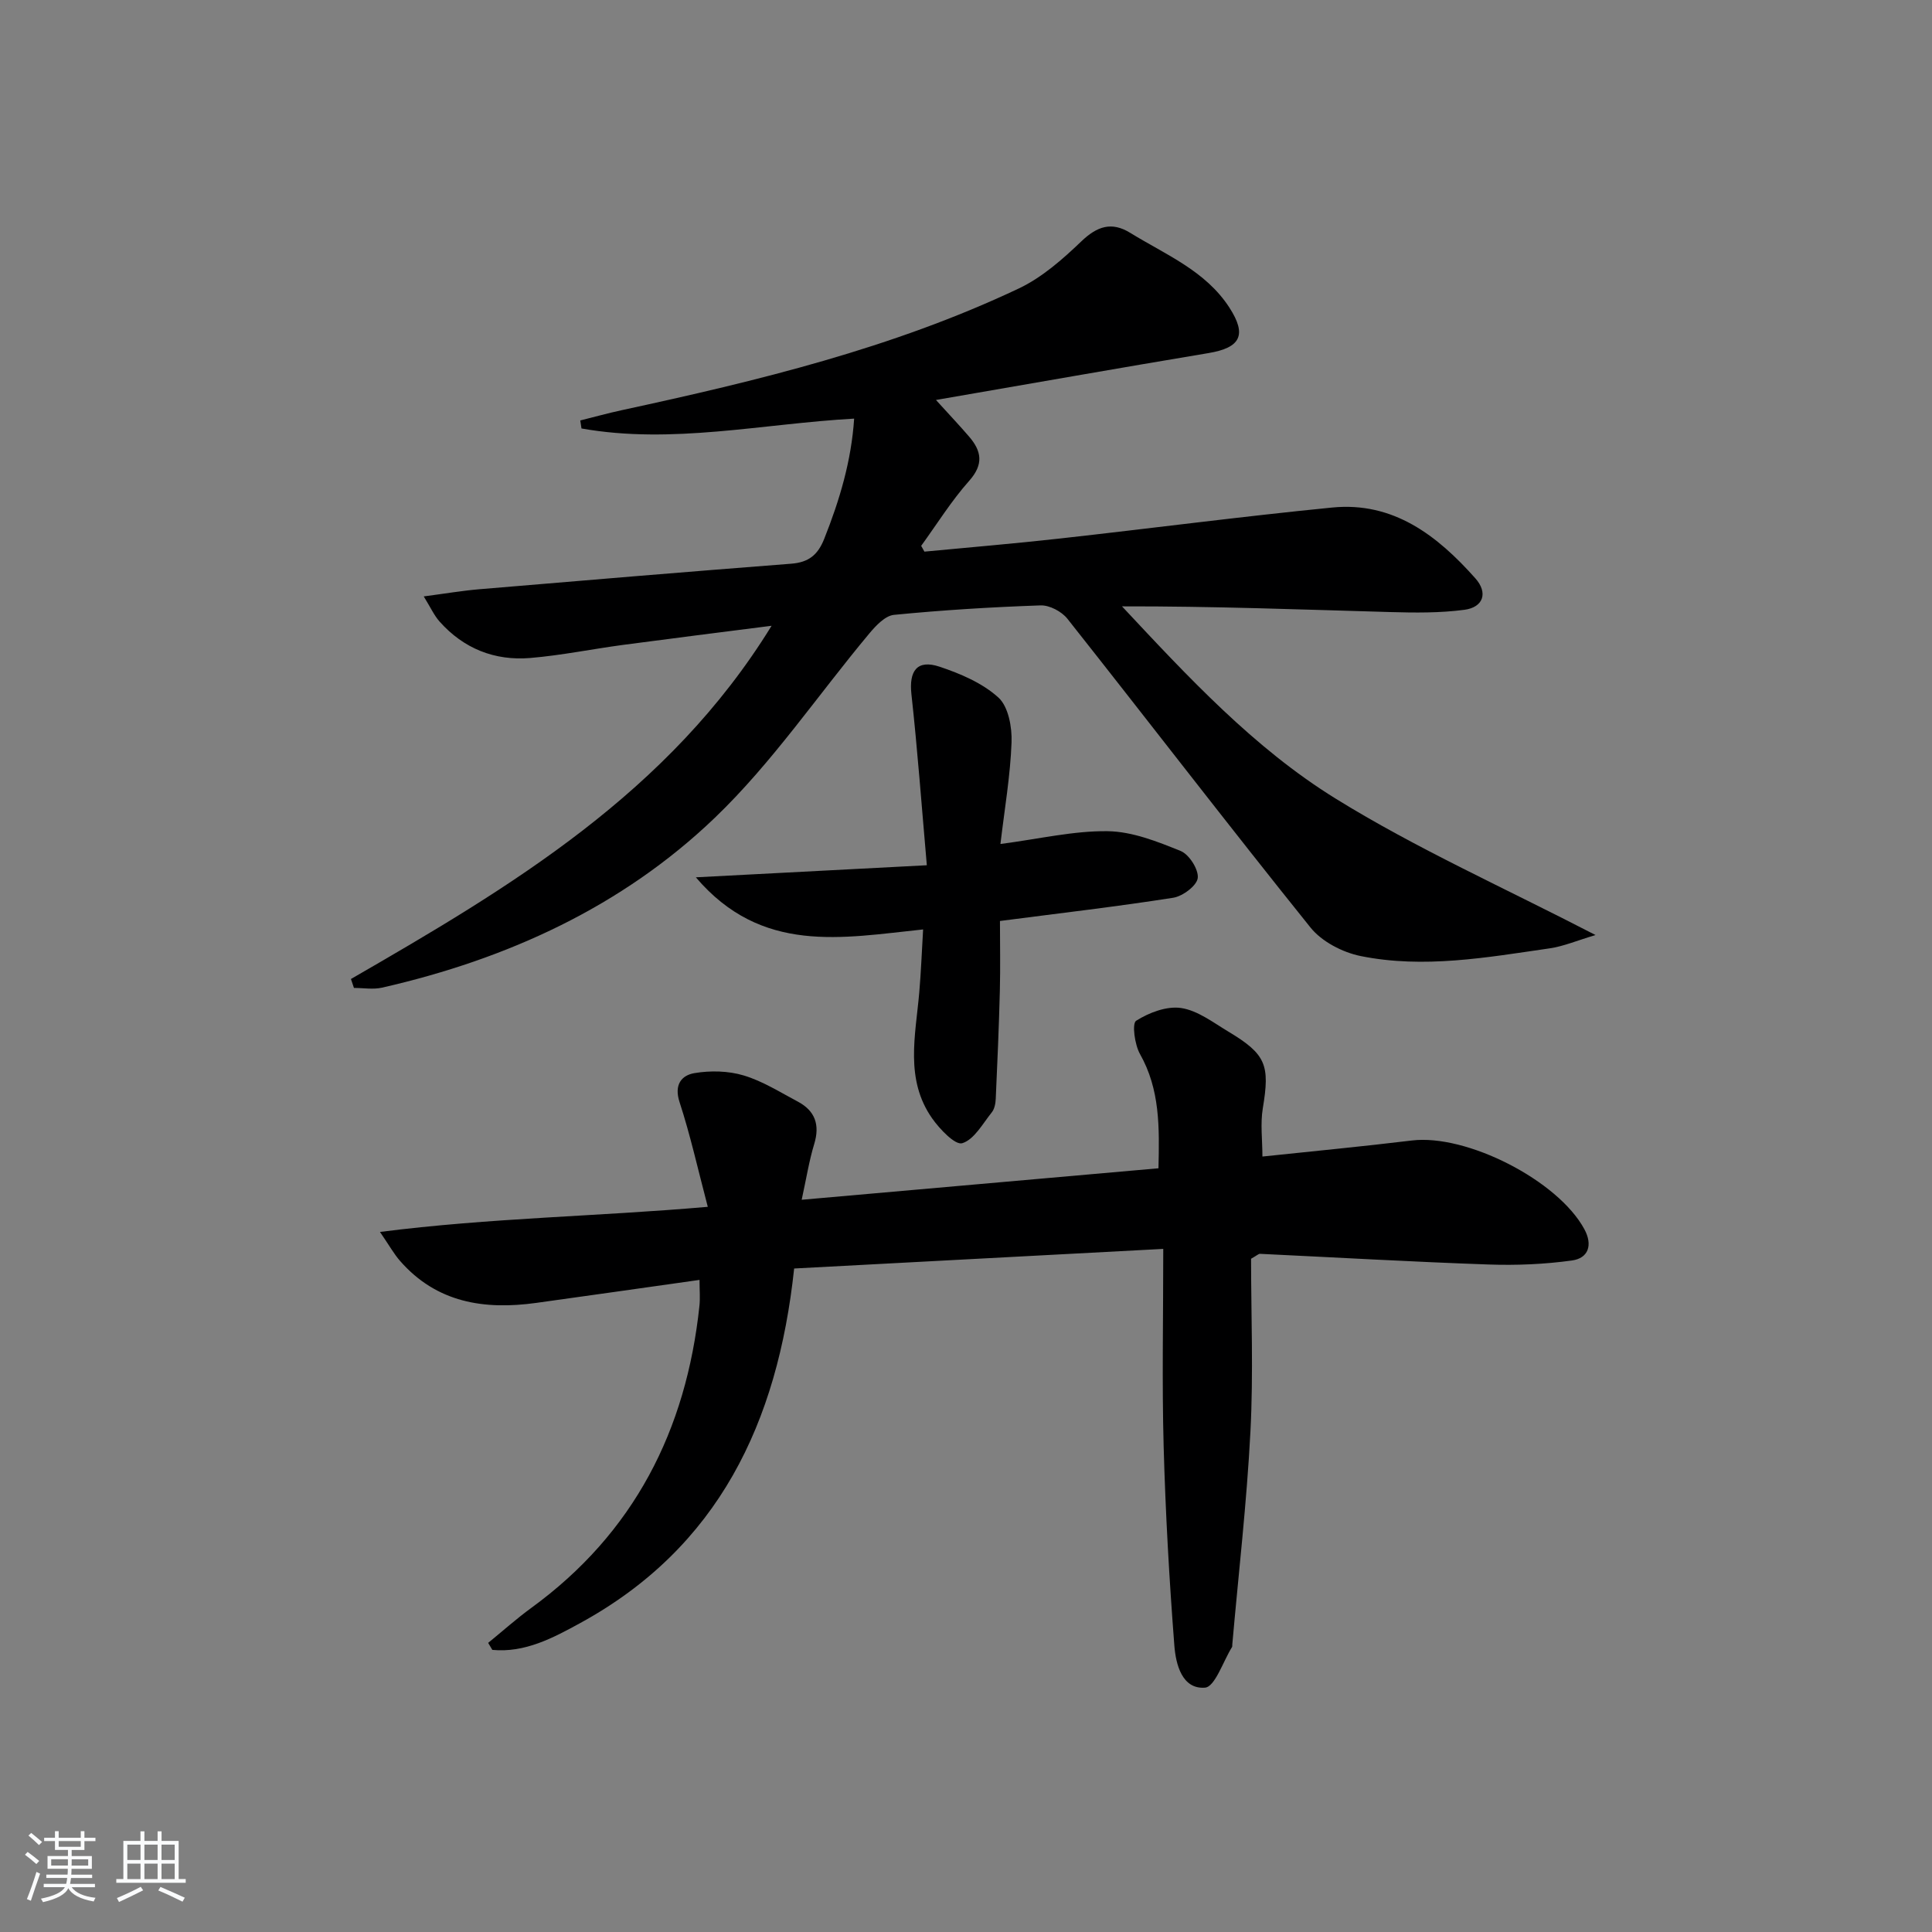 <svg enable-background="new 0 0 400 400" viewBox="0 0 400 400" xmlns="http://www.w3.org/2000/svg"><rect x="0" y="0" width="400" height="400" fill="#808080" stroke="none"/><path d="m5.17 384 .55-.58c.85.61 1.65 1.24 2.4 1.87l-.59.64c-.83-.73-1.62-1.38-2.36-1.93m1.22 9.53-.82-.34c.71-1.76 1.37-3.64 1.98-5.63.24.13.5.25.76.36-.6 1.67-1.24 3.54-1.92 5.61m-.5-13.5.57-.54c.56.44 1.31 1.06 2.26 1.87l-.65.64c-.67-.66-1.4-1.32-2.18-1.97m3.25.46h2.24v-1.36h.77v1.36h4.57v-1.36h.76v1.36h2.28v.69h-2.28v1.84h-2.64v1.26h4.18v2.64h-4.21c0 .45-.02.86-.05 1.21h4.32v.69h-4.38c-.04.34-.1.75-.19 1.22h5.15v.69h-4.82c.87 1.19 2.51 1.92 4.93 2.19-.17.31-.3.57-.37.76-2.77-.49-4.52-1.41-5.26-2.76-.56 1.26-2.3 2.23-5.24 2.9-.12-.24-.26-.48-.43-.72 2.73-.55 4.38-1.34 4.96-2.38h-4.38v-.69h4.65c.1-.38.17-.79.21-1.22h-4.32v-.69h4.4c.03-.34.05-.75.05-1.21h-4.2v-2.64h4.23v-1.26h-2.69v-1.84h-2.24zm1.46 4.46v1.29h3.45c.01-.4.02-.57.01-.53v-.32-.45h-3.46zm1.55-2.59h4.57v-1.19h-4.57zm6.11 2.59h-3.42v.77c-.01.19-.01.37-.02.53h3.44z" fill="#fafbfc"/><path d="m32.63 379.16h.82v1.98h3.54v7.89h1.46v.78h-14.37v-.78h1.46v-7.89h3.54v-1.98h.82v1.98h2.73zm-3.49 11.48.5.73c-1.61.82-3.28 1.63-5 2.42-.13-.27-.28-.55-.44-.82 1.75-.73 3.4-1.5 4.94-2.33m-2.78-5.55h2.73v-3.18h-2.73zm0 3.95h2.73v-3.2h-2.73zm3.54-3.95h2.73v-3.18h-2.73zm0 3.95h2.73v-3.2h-2.73zm7.89 4.68c-1.84-.92-3.51-1.7-5.02-2.32l.45-.73c1.89.8 3.57 1.55 5.04 2.23zm-1.62-11.81h-2.73v3.18h2.73zm-2.73 7.13h2.73v-3.2h-2.73z" fill="#fafbfc"/><g fill="#000001"><path d="m72.66 202.69c33.08-19.08 65.82-38.55 87.09-73.13-10.79 1.38-20.79 2.63-30.77 3.96-6.41.86-12.78 2.17-19.21 2.71-7.35.61-13.77-1.94-18.75-7.53-1.14-1.28-1.87-2.93-3.29-5.22 4.42-.58 7.93-1.18 11.46-1.48 21.53-1.82 43.07-3.62 64.62-5.29 3.6-.28 5.51-1.8 6.84-5.16 3.19-8.02 5.62-16.15 6.19-24.88-19.13 1.07-37.71 5.37-56.45 2.04-.08-.55-.17-1.11-.25-1.66 2.87-.71 5.72-1.51 8.61-2.13 28.1-6.08 56.02-12.82 82.15-25.18 4.81-2.27 9.08-6.04 12.98-9.77 3.28-3.14 6.27-4.14 10.14-1.75 7.32 4.51 15.57 7.83 20.51 15.46 3.68 5.69 2.31 8.31-4.31 9.42-18.63 3.11-37.22 6.39-56.44 9.71 2.79 3.07 4.87 5.27 6.84 7.56 2.6 3.01 3.09 5.75.04 9.18-3.69 4.15-6.66 8.94-9.94 13.46.22.4.45.8.67 1.2 9.33-.89 18.67-1.67 27.99-2.71 18.81-2.09 37.59-4.56 56.43-6.42 12.68-1.25 21.77 5.8 29.64 14.65 2.68 3.01 1.66 5.99-2.24 6.52-5.05.67-10.24.62-15.36.47-18.42-.52-36.83-1.22-55.55-1.18 13.69 14.64 27.32 29.34 44.19 39.78 16.78 10.39 34.98 18.5 53.85 28.27-3.81 1.13-6.61 2.34-9.53 2.76-12.98 1.88-26.03 4.23-39.1 1.59-3.75-.76-8.05-2.99-10.39-5.91-16.99-21.14-33.5-42.66-50.33-63.93-1.19-1.5-3.71-2.83-5.56-2.76-10.13.35-20.26.97-30.34 1.96-1.83.18-3.76 2.24-5.12 3.87-10.65 12.74-20.08 26.74-31.98 38.15-19.19 18.4-42.96 29.25-68.88 35.16-1.85.42-3.88.06-5.83.06-.22-.63-.42-1.24-.62-1.85z"/><path d="m144.83 264.99c-11.55 1.63-22.67 3.22-33.8 4.76-10.75 1.49-20.63-.01-28.22-8.71-1.25-1.43-2.19-3.14-4.14-5.98 22.92-2.93 44.86-3.19 67.87-5.2-2.05-7.78-3.61-14.84-5.85-21.69-1.17-3.6.42-5.54 3.08-5.99 3.3-.56 7.01-.48 10.2.48 3.92 1.17 7.51 3.46 11.18 5.4 3.61 1.91 4.64 4.82 3.42 8.81-1.05 3.45-1.61 7.04-2.59 11.53 24.93-2.2 49.18-4.34 73.87-6.52.2-8.53.32-16.31-3.83-23.66-1.1-1.95-1.68-6.32-.8-6.88 2.67-1.69 6.34-3.09 9.32-2.64 3.42.51 6.61 2.98 9.74 4.86 7.88 4.72 8.66 6.95 7.17 15.9-.53 3.19-.08 6.54-.08 9.99 10.48-1.11 20.71-2.08 30.91-3.32 11.35-1.39 30.28 8.25 35.75 18.37 1.77 3.28.83 6-2.57 6.47-5.7.79-11.53 1.03-17.29.83-15.78-.55-31.54-1.46-47.31-2.21-.28-.01-.57.3-1.84 1.02 0 11.55.5 23.69-.13 35.77-.76 14.74-2.47 29.42-3.76 44.13-.01.17.02.37-.05.49-1.85 2.96-3.53 8.25-5.6 8.41-4.76.37-6.04-4.86-6.34-8.67-1.06-13.74-1.84-27.52-2.22-41.31-.36-13.13-.08-26.29-.08-40.86-25.68 1.37-50.94 2.71-76.42 4.06-3.41 31.95-15.68 57.76-44.28 73.4-5.62 3.08-11.48 6.21-18.21 5.56-.29-.48-.57-.96-.86-1.45 2.97-2.42 5.84-4.99 8.94-7.25 21.25-15.48 32.07-36.75 34.8-62.52.17-1.6.02-3.24.02-5.38z"/><path d="m207.13 174.74c8.14-1.07 15.19-2.75 22.21-2.65 5.08.07 10.28 2.14 15.11 4.1 1.76.72 3.74 3.84 3.53 5.6-.2 1.59-3.11 3.77-5.08 4.08-11.64 1.83-23.35 3.18-35.87 4.81 0 4.57.1 9.49-.02 14.41-.19 7.46-.51 14.92-.85 22.38-.04.97-.25 2.12-.82 2.83-1.89 2.35-3.65 5.64-6.12 6.39-1.46.44-4.65-2.9-6.22-5.13-5.69-8.09-3.45-17.18-2.68-26.05.37-4.27.53-8.56.8-13.08-16.79 1.75-33.42 5.21-47.05-10.79 16.2-.85 31.25-1.63 47.82-2.5-1.09-12.45-1.93-23.95-3.19-35.41-.53-4.85 1.18-7.24 5.82-5.7 4.34 1.45 8.89 3.39 12.19 6.39 2.07 1.88 2.84 6.15 2.72 9.28-.25 6.89-1.44 13.75-2.3 21.04z"/></g></svg>